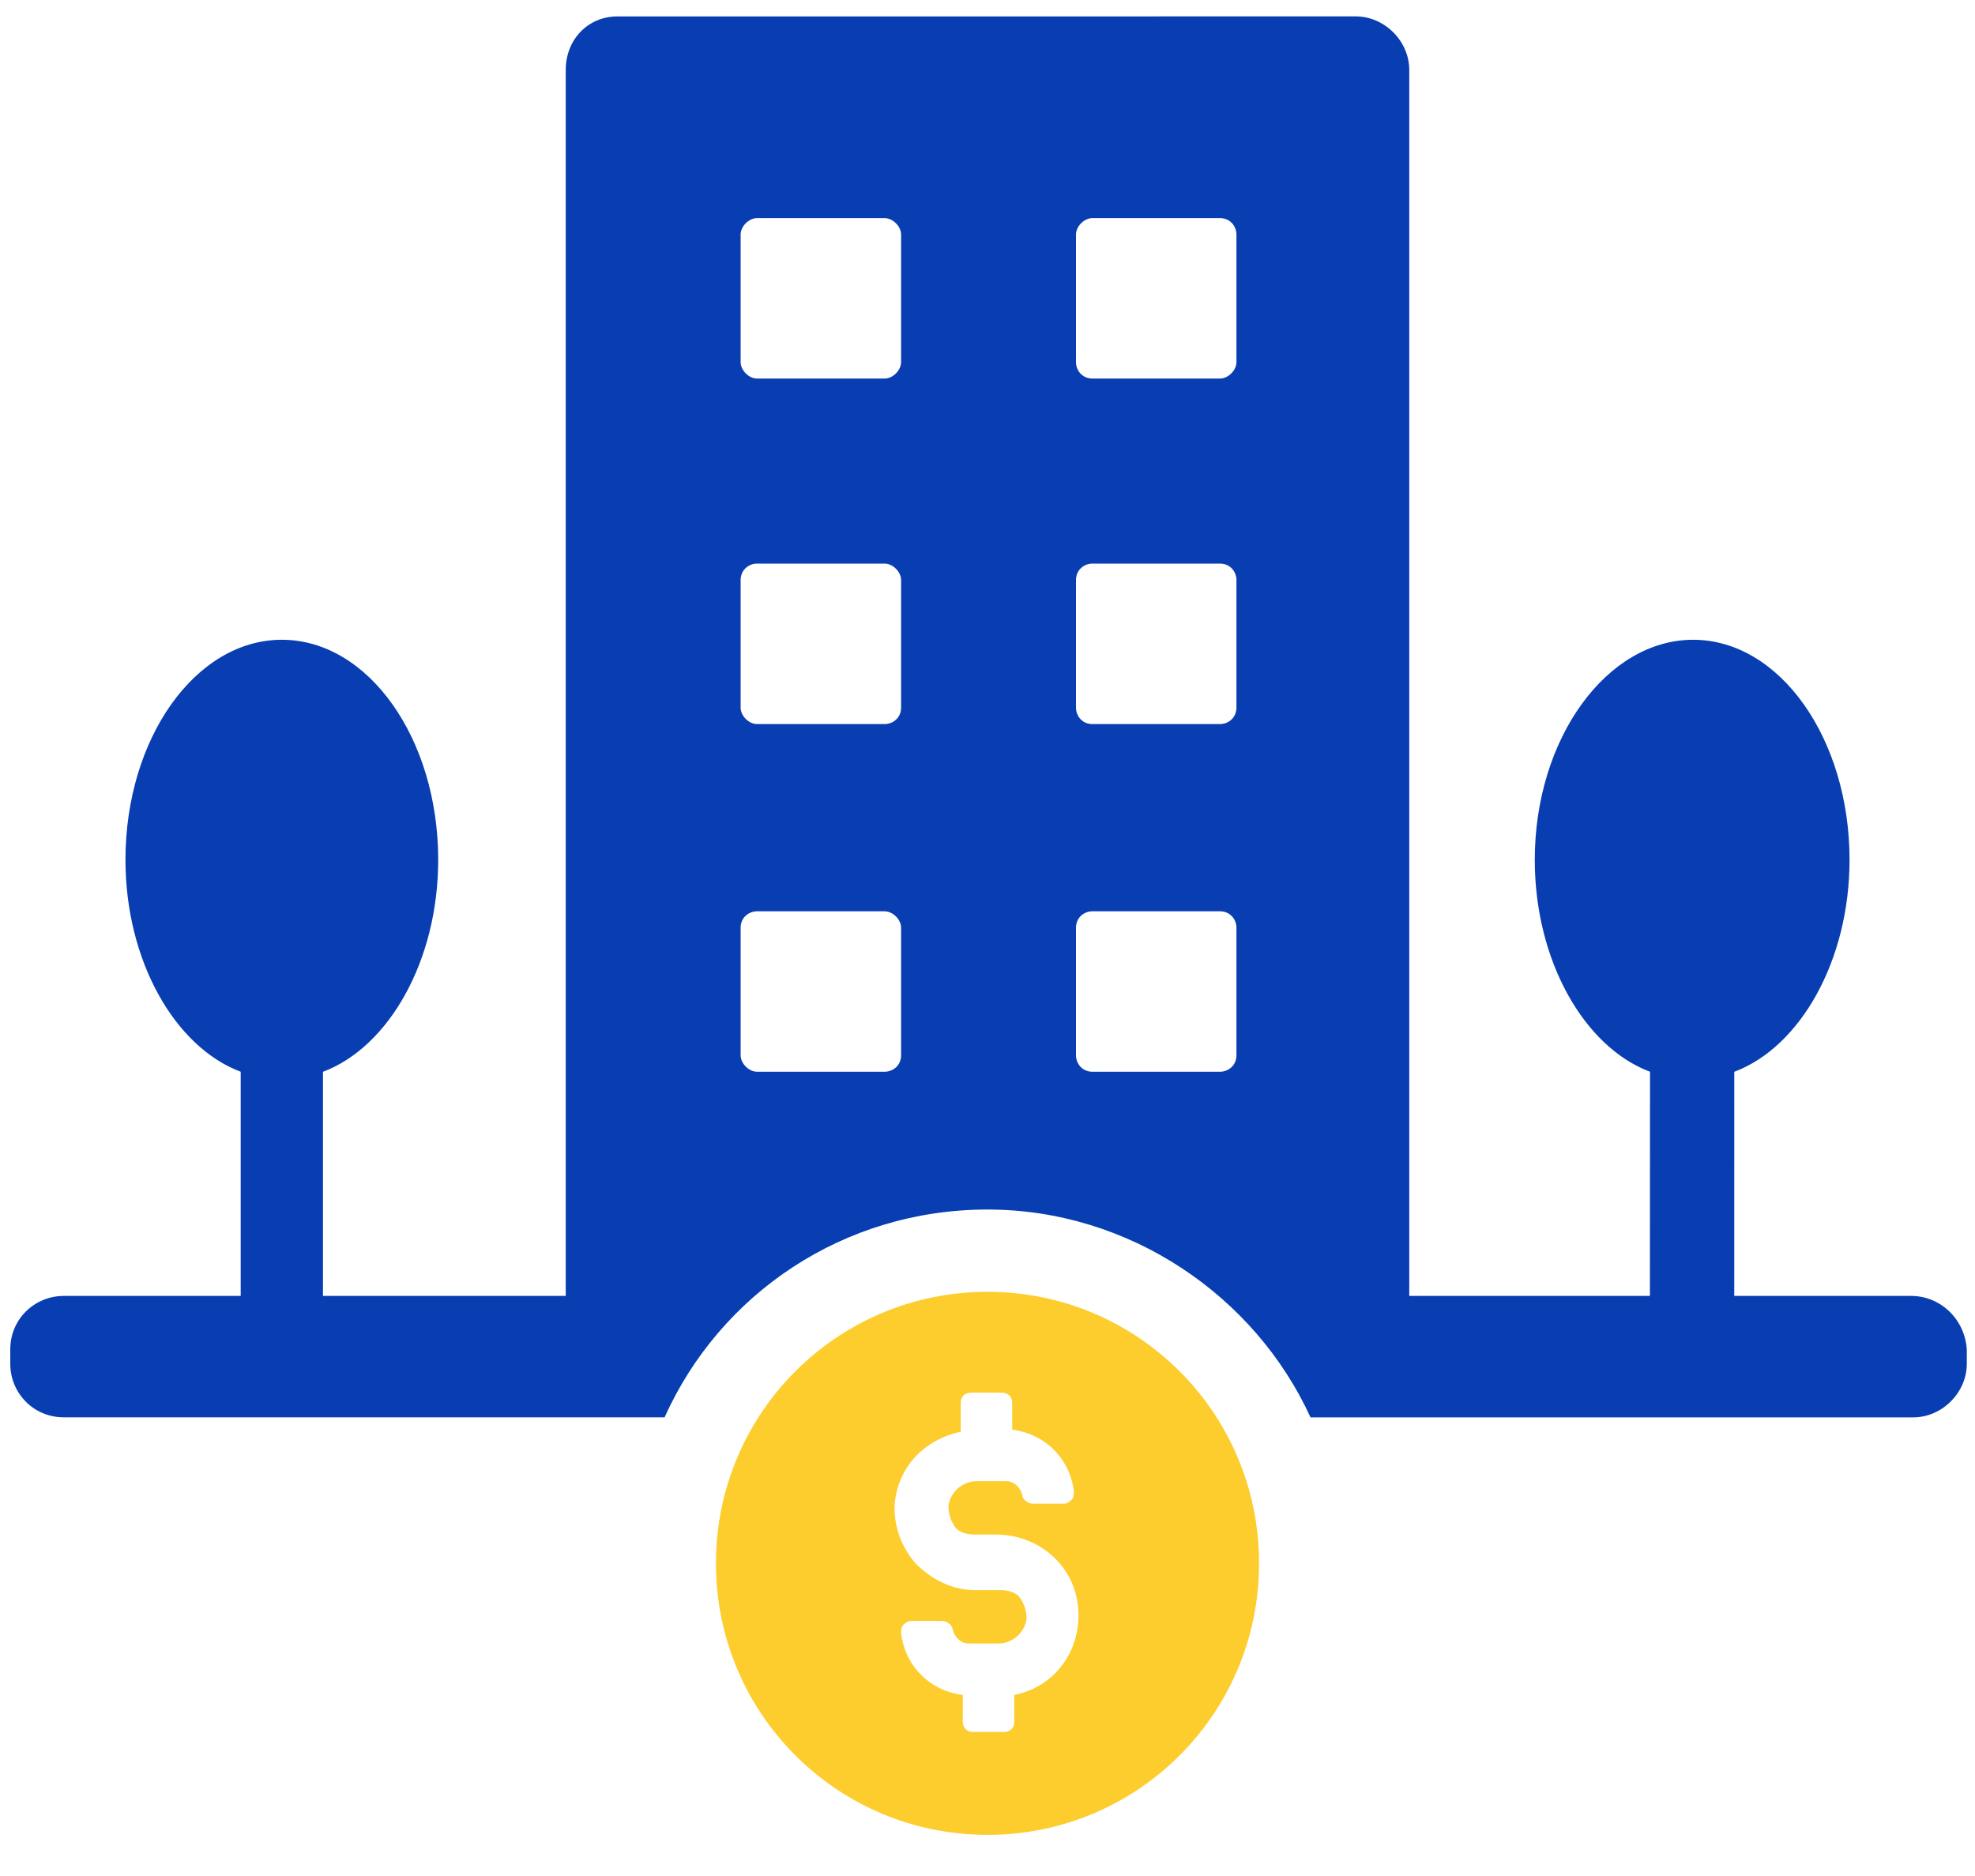 <?xml version="1.0" encoding="UTF-8"?>
<svg xmlns="http://www.w3.org/2000/svg" width="40" height="38" viewBox="0 0 40 38">
  <g fill="none" fill-rule="evenodd">
    <g>
      <g>
        <g>
          <g>
            <g>
              <path fill="#083EB1" d="M38.708 26.25h-3.584l.001-4.54c1.333-.5 2.334-2.25 2.334-4.293 0-2.458-1.416-4.458-3.167-4.458-1.75 0-3.208 2-3.208 4.458 0 2.041 1 3.792 2.334 4.292l-.002 4.541h-4.874V1.416c0-.583-.5-1.084-1.084-1.084L12.5.333c-.583 0-1.042.46-1.042 1.084V26.25H6.541v-4.54c1.333-.5 2.334-2.25 2.334-4.293 0-2.458-1.416-4.458-3.167-4.458-1.75 0-3.167 2-3.167 4.458 0 2.041.999 3.792 2.334 4.292v4.541H1.292c-.582 0-1.084.459-1.084 1.084v.291c0 .583.46 1.084 1.084 1.084H13.46c1.124-2.501 3.624-4.209 6.54-4.209 2.875 0 5.417 1.75 6.542 4.21H38.75c.582 0 1.084-.5 1.084-1.085v-.291c-.043-.625-.542-1.084-1.127-1.084zM18.25 21.375c0 .209-.166.334-.334.334h-2.583c-.166 0-.333-.166-.333-.334v-2.583c0-.208.166-.333.333-.333h2.583c.166 0 .334.166.334.333v2.583zm0-7.042c0 .208-.166.334-.334.334h-2.583c-.166 0-.333-.166-.333-.334V11.75c0-.208.166-.334.333-.334h2.583c.166 0 .334.166.334.334v2.583zm0-6.999c0 .166-.166.334-.334.334h-2.583c-.166 0-.333-.166-.333-.334V4.751c0-.166.166-.333.333-.333h2.583c.166 0 .334.166.334.333v2.583zm6.792 14.041c0 .209-.166.334-.334.334h-2.583c-.208 0-.333-.166-.333-.334v-2.583c0-.208.166-.333.333-.333h2.583c.209 0 .334.166.334.333v2.583zm0-7.042c0 .208-.166.334-.334.334h-2.583c-.208 0-.333-.166-.333-.334V11.75c0-.208.166-.334.333-.334h2.583c.209 0 .334.166.334.334v2.583zm0-6.999c0 .166-.166.334-.334.334h-2.583c-.208 0-.333-.166-.333-.334V4.751c0-.166.166-.333.333-.333h2.583c.209 0 .334.166.334.333v2.583z" transform="translate(-798 -69) translate(0 56) translate(407) translate(364) translate(27 13)"></path>
              <path fill="#FDCD2D" d="M20 26.167c-3.042 0-5.5 2.458-5.5 5.5s2.458 5.5 5.5 5.5 5.5-2.458 5.5-5.5-2.458-5.5-5.5-5.5zm.542 8.166v.542c0 .125-.083.208-.208.208h-.625c-.126 0-.209-.083-.209-.208v-.542c-.667-.083-1.167-.583-1.25-1.25 0-.042 0-.125.043-.166.042-.042.083-.083.166-.083h.625c.083 0 .208.083.208.166.042.166.166.291.334.291h.582c.292 0 .542-.208.583-.5 0-.165-.042-.29-.125-.416-.083-.125-.251-.166-.417-.166h-.5c-.459 0-.875-.208-1.207-.542-.292-.334-.46-.791-.417-1.25.083-.708.583-1.25 1.333-1.416v-.583c0-.125.083-.208.208-.208h.625c.126 0 .209.083.209.208v.542c.667.083 1.167.583 1.25 1.25 0 .043 0 .126-.043.166-.042.043-.083.083-.166.083h-.625c-.083 0-.208-.083-.208-.166-.042-.166-.166-.291-.334-.291h-.582c-.292 0-.542.208-.583.5 0 .166.042.29.125.416.083.126.251.166.417.166h.417c.875 0 1.583.625 1.666 1.459.083.874-.459 1.624-1.292 1.79z" transform="translate(-798 -69) translate(0 56) translate(407) translate(364) translate(27 13)"></path>
            </g>
          </g>
        </g>
      </g>
    </g>
  </g>
</svg>
